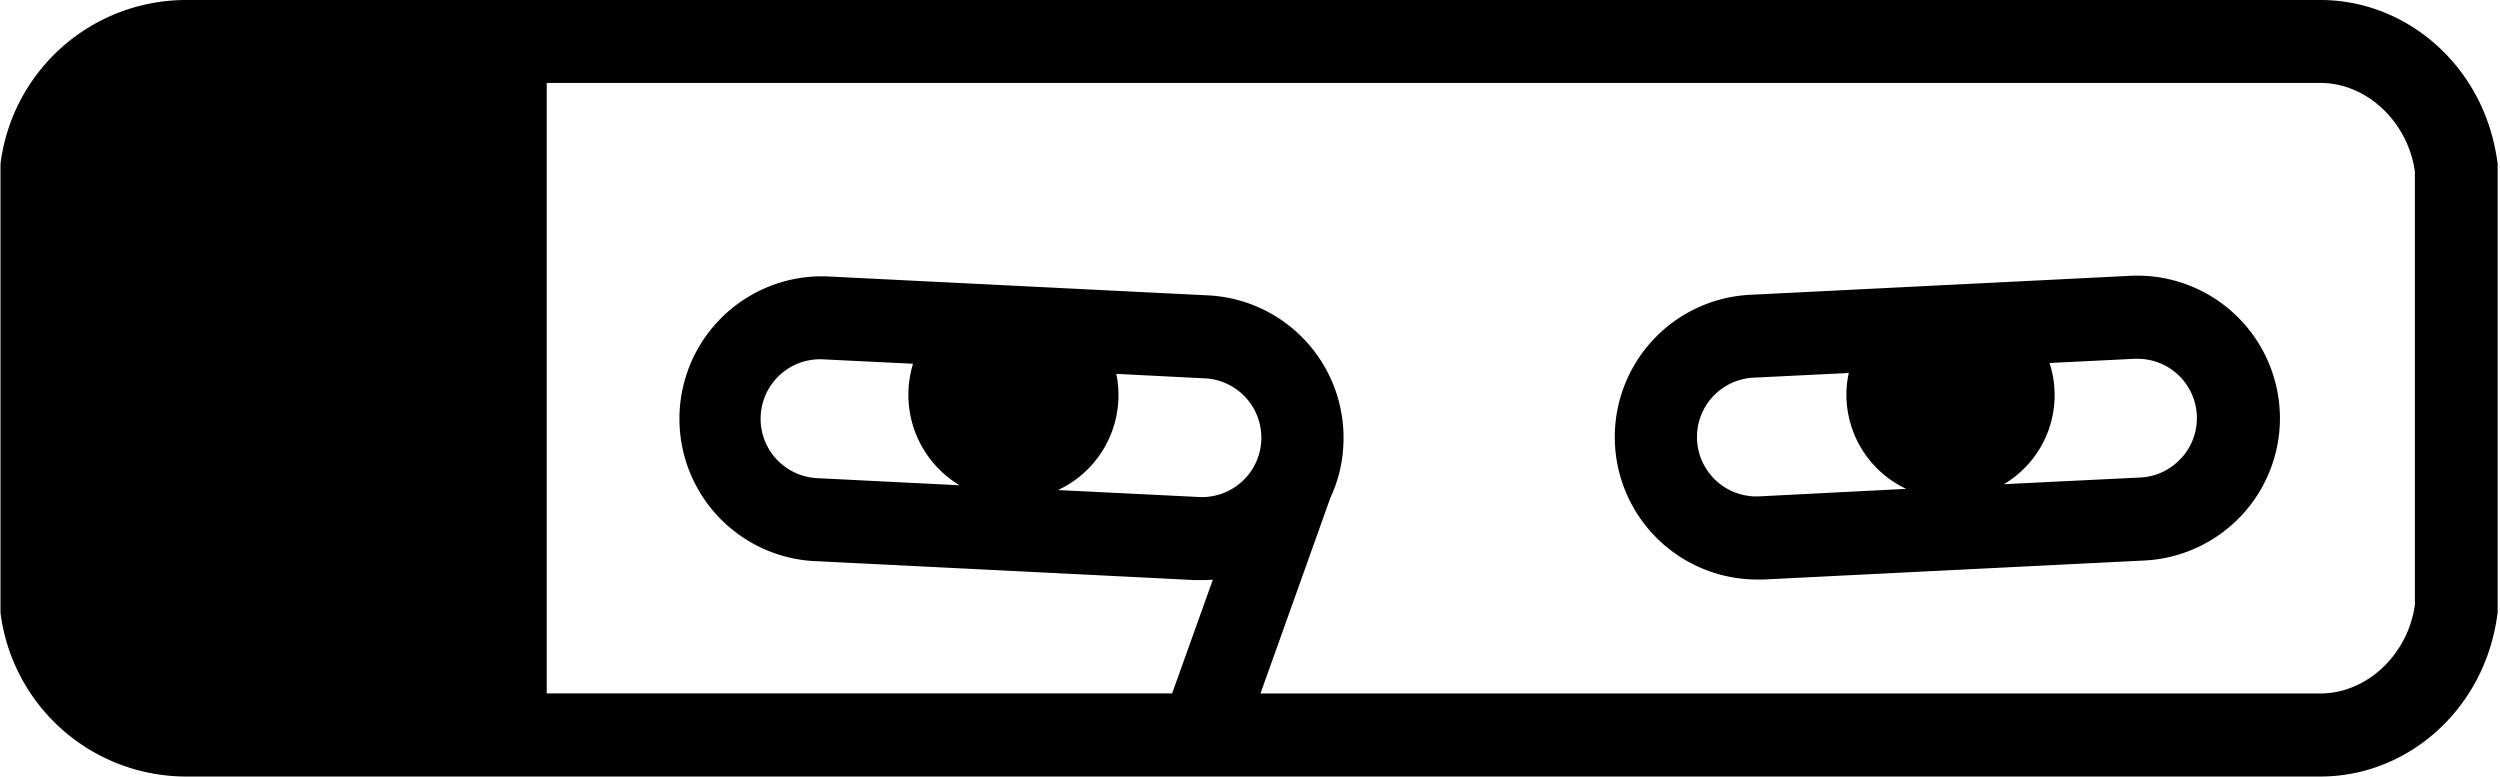 <svg
  id="Layer_1"
  data-name="Layer 1"
  class="w-32 h-8"
  xmlns="http://www.w3.org/2000/svg"
  viewBox="0 0 460 143"
>
  <title>KT SVGGG</title>
  <path
    d="M421.29,76.18a26.25,26.25,0,0,0-27.48-24.87l-70.1,3.5A26.21,26.21,0,0,0,325,107.19c.42,0,.86,0,1.3,0l70.13-3.5a26.24,26.24,0,0,0,24.87-27.48ZM325.55,91.89a10.93,10.93,0,1,1-1.1-21.84L342,69.19a18,18,0,0,0-.44,4,19.15,19.15,0,0,0,11,17.32Zm77.65-7.08a10.75,10.75,0,0,1-7.54,3.61l-25.12,1.23a19.06,19.06,0,0,0,8.39-22.3l15.65-.77a3.14,3.14,0,0,1,.53,0,10.91,10.91,0,0,1,8.09,18.26Z"
    transform="translate(-1.82 -0.56)"
  />
  <path
    d="M461.39,30.75a37.18,37.18,0,0,0-.85-4.52C456.82,11.33,443.84.56,428.75.56H35.91a34.44,34.44,0,0,0-34,30.15l0,.48v81.62l0,.48a34.44,34.44,0,0,0,34.05,30.15H428.75c15.09,0,28.07-10.76,31.79-25.67a36.6,36.6,0,0,0,.85-4.55l0-.44V31.22ZM207.22,69.35l16.15.82A10.93,10.93,0,1,1,222.27,92L196.5,90.73a19.29,19.29,0,0,0,10.72-21.38Zm238.94,42.5c-1.28,9.19-8.86,16.31-17.41,16.31h-195l12.86-36v0l.1-.23A25.59,25.59,0,0,0,249,82.4a26.22,26.22,0,0,0-24.87-27.49L154,51.42a26.22,26.22,0,0,0-2.61,52.37l70.12,3.5h1.31c.72,0,1.47,0,2.17-.08l-7.5,20.94H102.42V15.82H428.75c8.55,0,16.13,7.14,17.41,16.33Zm-267.78-22-26.2-1.31a10.94,10.94,0,1,1,1.07-21.86l16.57.81a19.42,19.42,0,0,0,8.56,22.36Z"
    transform="translate(-1.82 -0.56)"
  />
</svg>